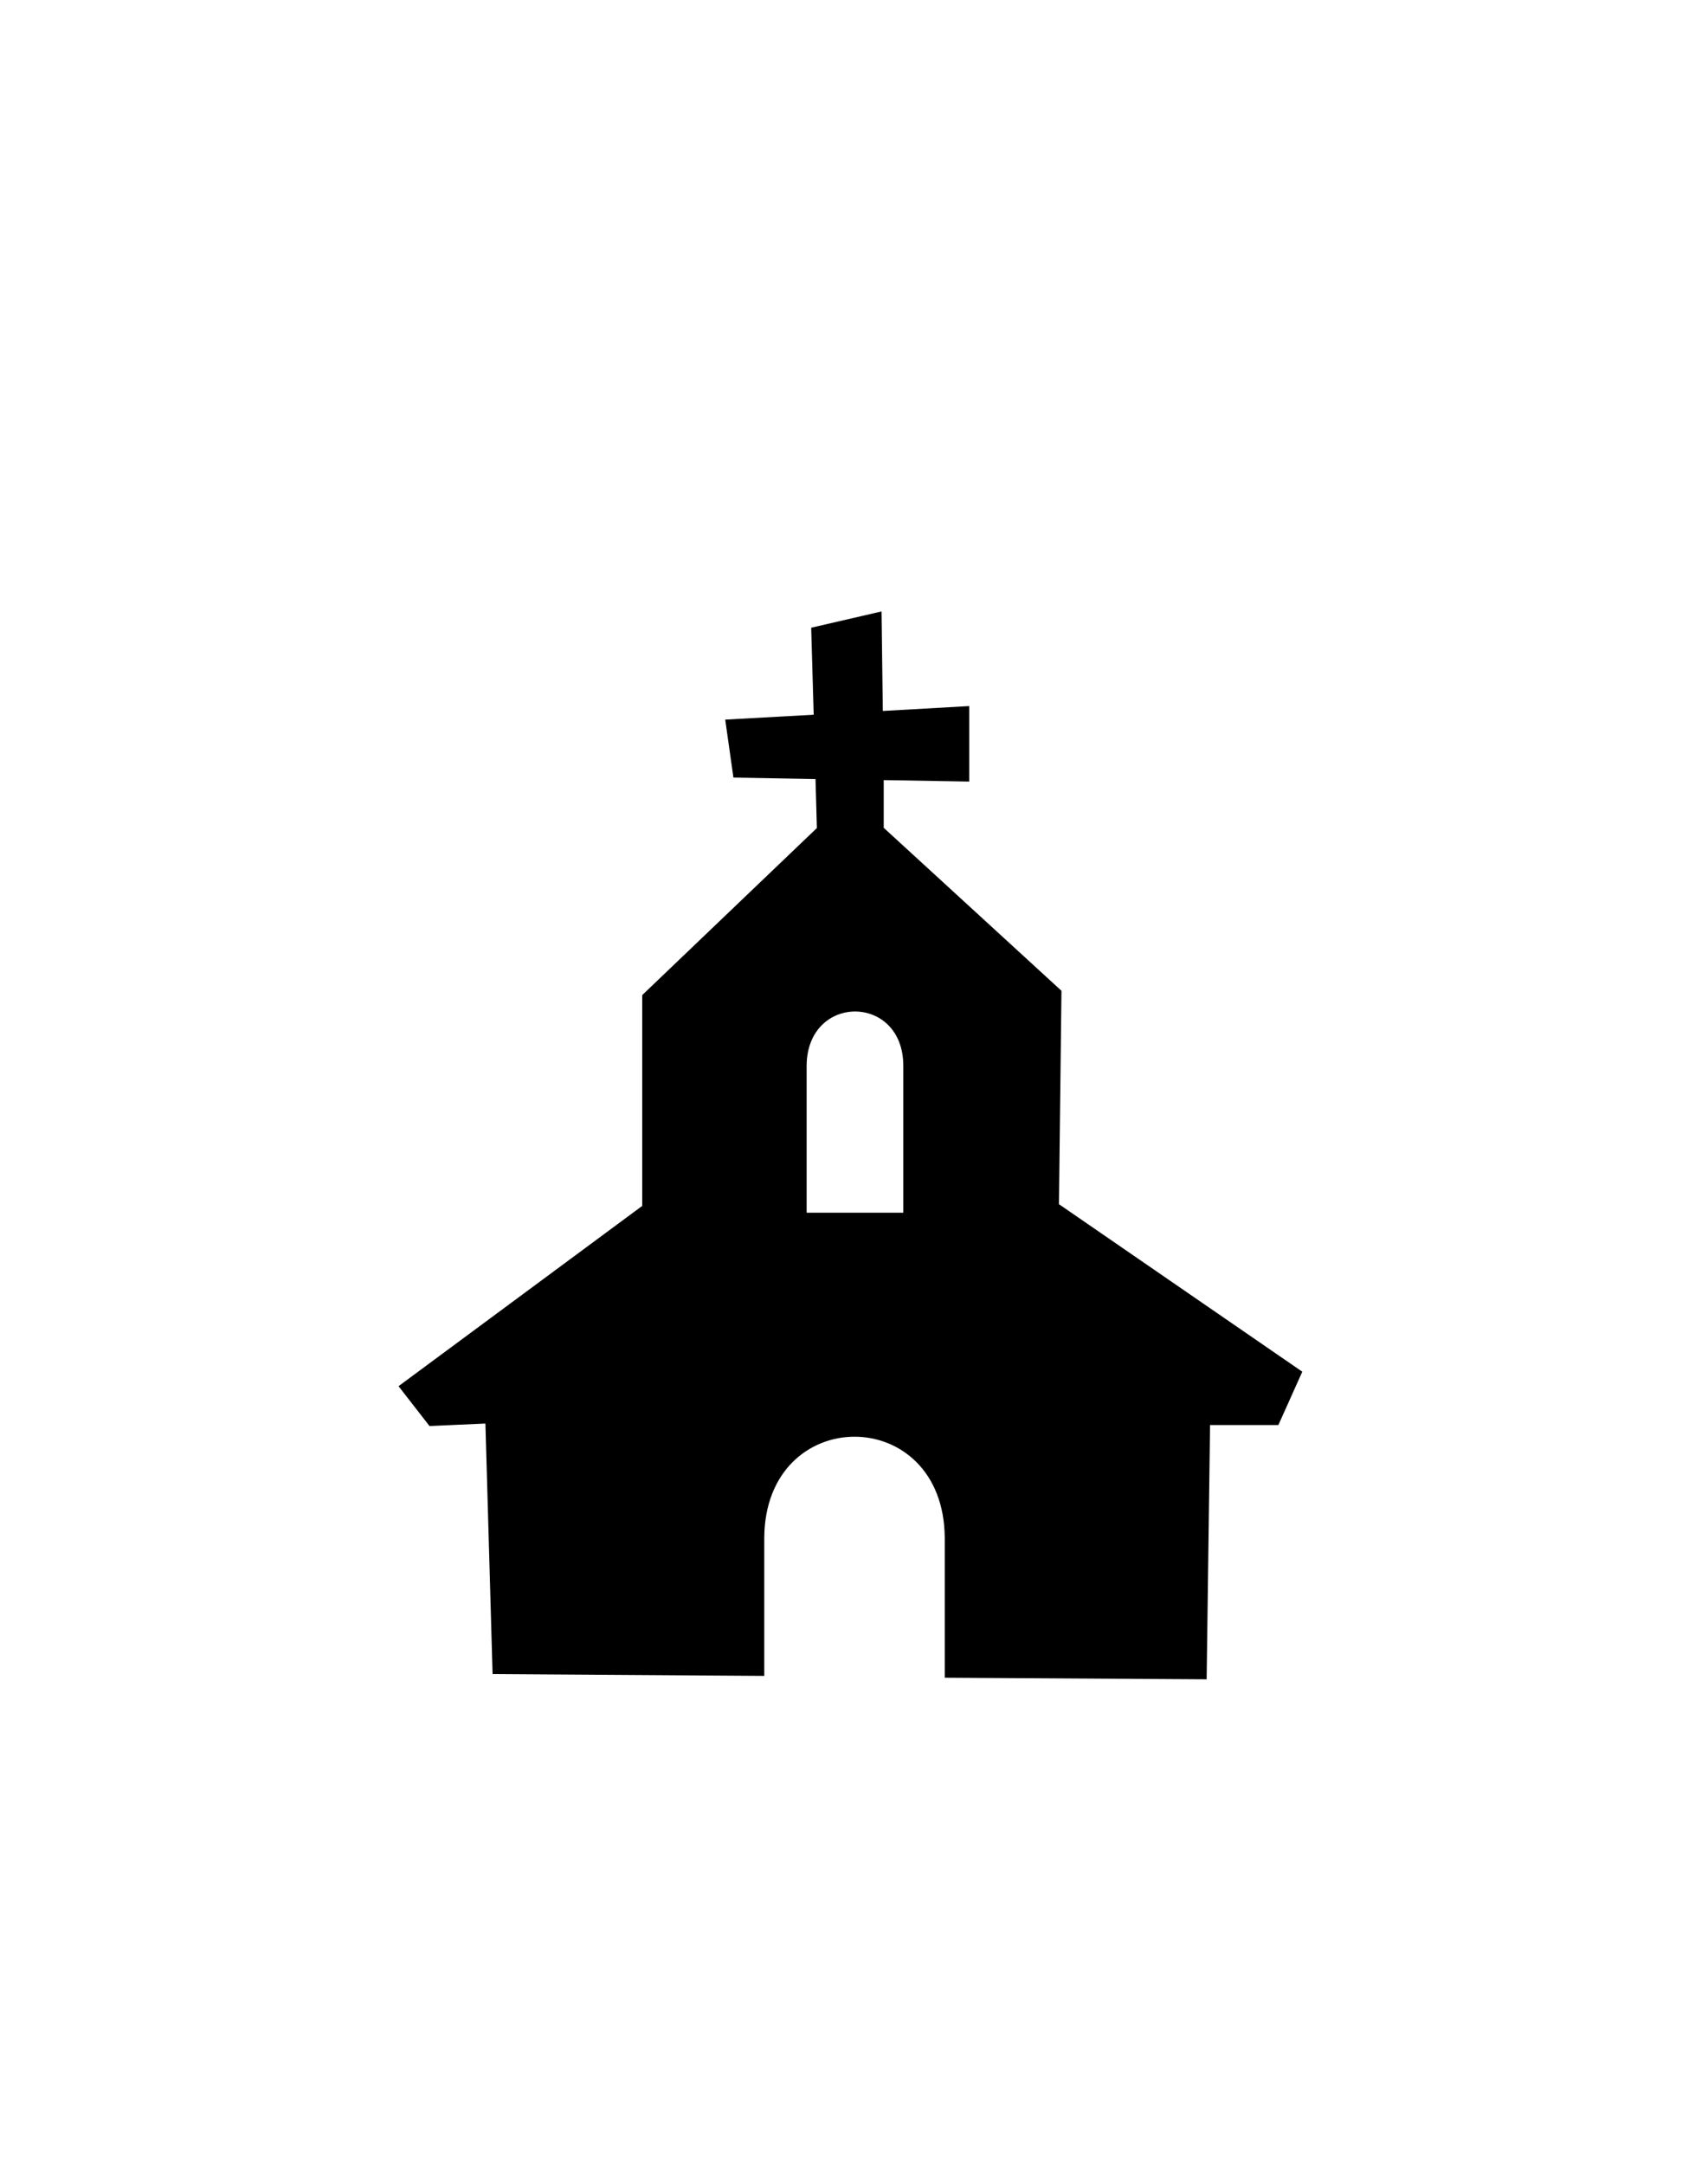<svg id="Слой_1" data-name="Слой 1" xmlns="http://www.w3.org/2000/svg" viewBox="0 0 150 190"><defs><style>.cls-1{fill-rule:evenodd;}</style></defs><title>Монтажная область 14</title><path class="cls-1" d="M112.27,125.13l-6,0-.3,22.33-23-.14V135.06c-.06-11.88-15.8-11.86-15.85,0v12.1L43.26,147l-.63-22-4.91.22L35,121.72l21.4-15.83V87.38L71.74,72.71l-.12-4.3-7.21-.13-.72-5.09,7.77-.43-.22-7.64,6.18-1.43.11,8.74L85.12,62v6.63l-7.51-.13,0,4.19L93.22,87,93,105.74l21.37,14.71ZM79.33,93.59c0-6.36-8.46-6.36-8.49,0v12.9h8.49Z"/></svg>